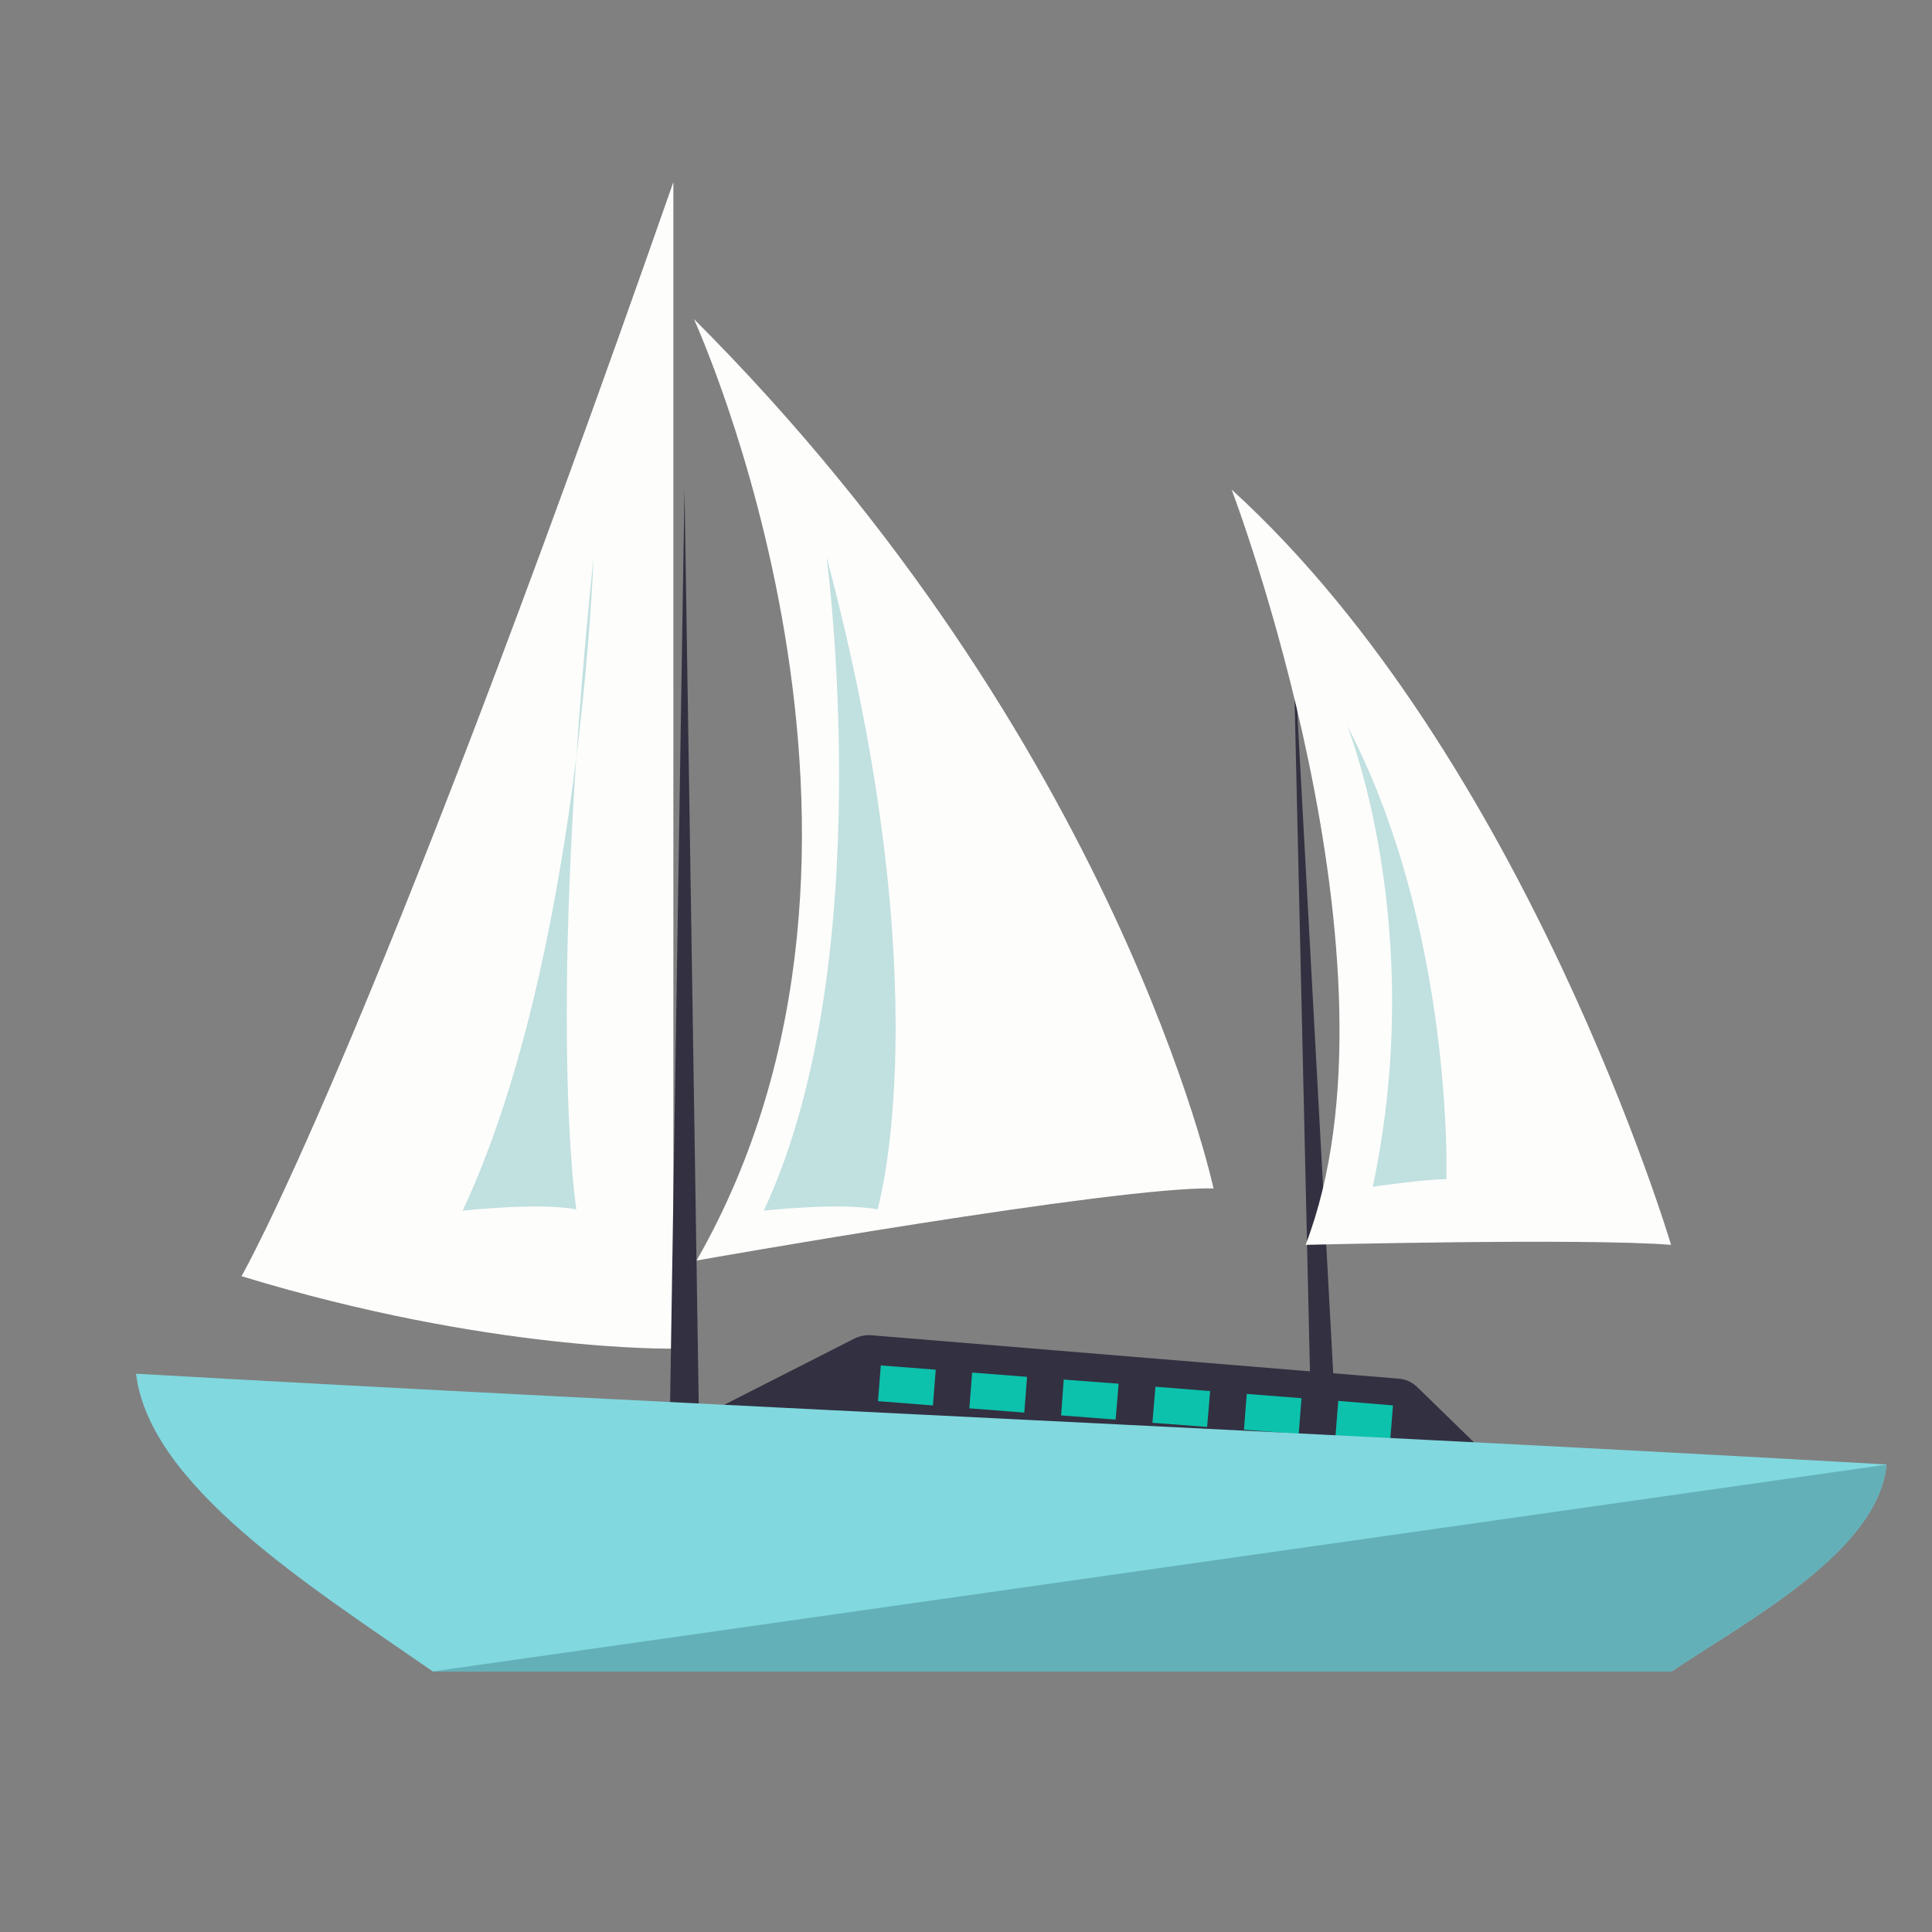<?xml version="1.0" standalone="no"?><!DOCTYPE svg PUBLIC "-//W3C//DTD SVG 1.1//EN" "http://www.w3.org/Graphics/SVG/1.1/DTD/svg11.dtd"><svg t="1597298685984" class="icon" viewBox="0 0 1024 1024" version="1.1" xmlns="http://www.w3.org/2000/svg" p-id="1418" xmlns:xlink="http://www.w3.org/1999/xlink" width="200" height="200"><rect x="0" y="0" width="1024" height="1024" fill="#808080" stroke="none"/><defs><style type="text/css"></style></defs><path d="M356.9 714.8s-97.4 1.8-228.9-38.4c0 0 65.7-113.3 228.9-579.9v618.3z" fill="#FDFDFB" p-id="1419"></path><path d="M362.8 259.5l7.7 494.7H355zM685.4 337.3L712.3 832h-15.6z" fill="#333041" p-id="1420"></path><path d="M692 659.8s147.8-3.7 193.7 0c0 0-76.7-258.1-232.9-400.3 0 0 96 252.3 39.2 400.3zM369.2 668.1s223-39.5 274-38.2c0 0-50.5-235.9-275.4-460.8-0.1 0.1 127.9 278 1.4 499z" fill="#FDFDFB" p-id="1421"></path><path d="M438.1 295.2s28.7 214.2-33.3 346.5c0 0 39.8-4.5 60.3-0.7-0.1 0 34.5-114.8-27-345.8zM314.6 295.2s-7.3 214.2-69.4 346.5c0 0 39.8-4.5 60.3-0.7-0.1 0-16.1-101.6 9.1-345.8zM714 384.6s42.9 106.1 13.6 244.4c0 0 27.3-4 39-4 0.1 0.1 4-132.3-52.6-240.4z" fill="#C1E0E0" p-id="1422"></path><path d="M793.3 776.2l-41.9-40.8c-2.8-2.8-6.5-4.5-10.3-4.7l-279.4-23c-3-0.2-6 0.4-8.7 1.7l-82.6 42 422.9 24.8z" fill="#333041" p-id="1423"></path><path d="M707.8 761.7l29 2.3 1.5-19.1-29-2.4zM659.325 757.752l1.48-18.943 29.012 2.265-1.479 18.943zM610.8 754.1l29 2.2 1.6-19-29-2.3zM562.4 750.2l28.9 2.2 1.6-19-29.1-2.2zM513.776 746.437l1.477-18.943 29.112 2.268-1.476 18.943zM465.366 742.644l1.477-18.943 29.112 2.27-1.476 18.942z" fill="#0CC2AC" p-id="1424"></path><path d="M999.9 776.2C722.3 760.3 349.7 744 72.1 728.1c7.1 58.8 90.2 111.4 157.3 157.8h656.5c40.2-26.9 109.6-63.6 114-109.7z" fill="#81D8DF" p-id="1425"></path><path d="M229.4 885.9h656.5c40.2-26.9 109.6-63.6 114-109.6" fill="#63B0B8" p-id="1426"></path></svg>